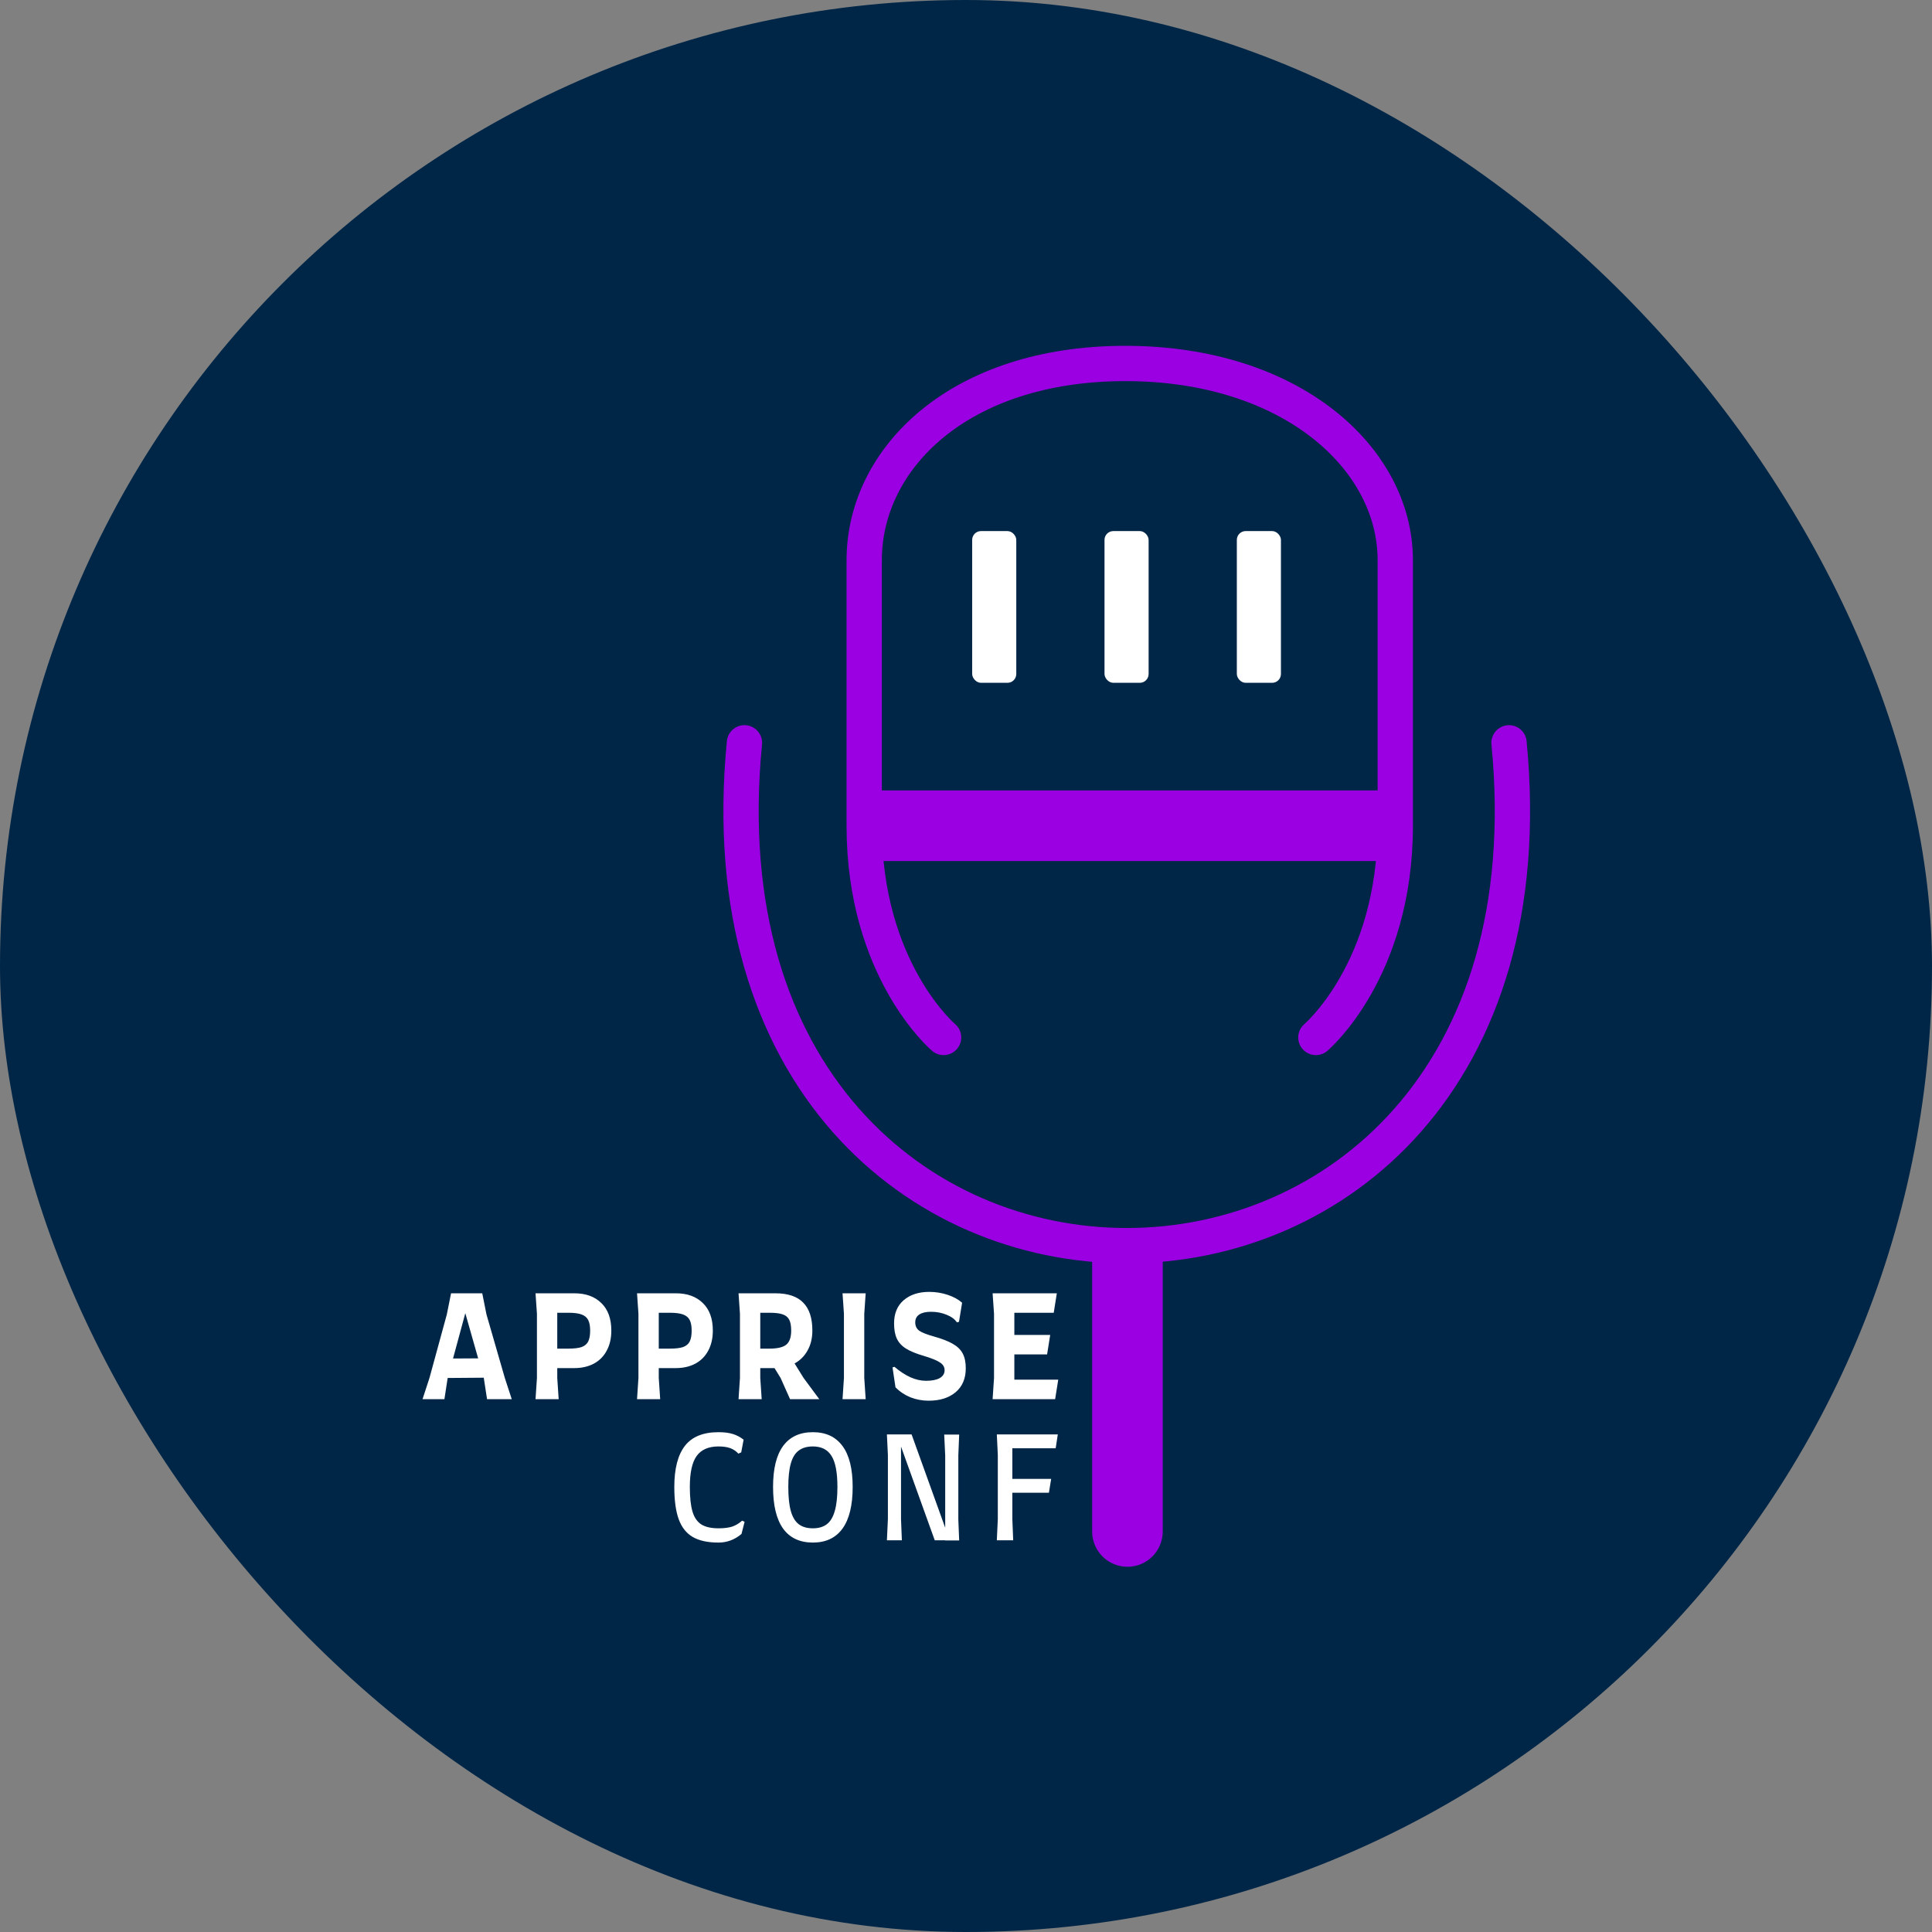 <svg width="1095" height="1095" viewBox="0 0 1095 1095" fill="none" xmlns="http://www.w3.org/2000/svg">
<rect x="0" y="0" width="1095" height="1095" fill="#808080" stroke="none"/>
<rect width="1095" height="1095" rx="547.5" fill="#002647"/>
<path d="M290.044 793H276.044L274.204 781V780.84L253.724 781L251.884 793H239.484L243.404 781L253.244 745L255.644 733H273.324L275.724 745L286.124 781L290.044 793ZM271.004 769.88L263.724 744.28L256.764 769.96L271.004 769.88ZM325.519 733C331.972 733 337.065 734.84 340.799 738.52C344.585 742.147 346.479 747.347 346.479 754.12C346.479 758.547 345.599 762.36 343.839 765.56C342.132 768.76 339.679 771.213 336.479 772.92C333.332 774.573 329.652 775.4 325.439 775.4H315.839V781L316.639 793H303.519L304.319 781V744.6L303.519 733H325.519ZM322.159 764.36C325.359 764.36 327.839 764.067 329.599 763.48C331.359 762.84 332.612 761.8 333.359 760.36C334.105 758.867 334.479 756.787 334.479 754.12C334.479 751.56 334.105 749.56 333.359 748.12C332.612 746.68 331.359 745.64 329.599 745C327.839 744.36 325.412 744.04 322.319 744.04H315.839V764.36H322.159ZM383.05 733C389.503 733 394.597 734.84 398.33 738.52C402.117 742.147 404.01 747.347 404.01 754.12C404.01 758.547 403.13 762.36 401.37 765.56C399.663 768.76 397.21 771.213 394.01 772.92C390.863 774.573 387.183 775.4 382.97 775.4H373.37V781L374.17 793H361.05L361.85 781V744.6L361.05 733H383.05ZM379.69 764.36C382.89 764.36 385.37 764.067 387.13 763.48C388.89 762.84 390.143 761.8 390.89 760.36C391.637 758.867 392.01 756.787 392.01 754.12C392.01 751.56 391.637 749.56 390.89 748.12C390.143 746.68 388.89 745.64 387.13 745C385.37 744.36 382.943 744.04 379.85 744.04H373.37V764.36H379.69ZM464.341 793H447.781L442.421 781L438.981 775.4H430.901V781L431.701 793H418.581L419.381 781V744.6L418.581 733H439.461C446.555 733 451.808 734.76 455.221 738.28C458.688 741.747 460.421 747.027 460.421 754.12C460.421 758.44 459.515 762.2 457.701 765.4C455.941 768.6 453.488 771.053 450.341 772.76L455.461 781L464.341 793ZM430.901 764.36H436.101C440.635 764.36 443.808 763.613 445.621 762.12C447.488 760.627 448.421 757.96 448.421 754.12C448.421 751.453 448.048 749.4 447.301 747.96C446.555 746.52 445.301 745.507 443.541 744.92C441.835 744.333 439.408 744.04 436.261 744.04H430.901V764.36ZM478.319 781V744.6L477.519 733H490.639L489.839 744.6V781L490.639 793H477.519L478.319 781ZM526.333 793.88C522.76 793.88 519.32 793.24 516.013 791.96C512.76 790.627 509.933 788.733 507.533 786.28L505.853 775L506.973 774.68C509.96 777.24 512.973 779.213 516.013 780.6C519.053 781.933 521.986 782.6 524.813 782.6C528.173 782.6 530.76 782.093 532.573 781.08C534.44 780.013 535.373 778.52 535.373 776.6C535.373 774.787 534.493 773.32 532.733 772.2C531.026 771.027 527.933 769.773 523.453 768.44C519.24 767.213 515.933 765.853 513.533 764.36C511.133 762.867 509.4 761 508.333 758.76C507.266 756.52 506.733 753.613 506.733 750.04C506.733 744.44 508.546 740.067 512.173 736.92C515.853 733.773 520.68 732.2 526.653 732.2C530.28 732.2 533.773 732.76 537.133 733.88C540.493 735 543.213 736.493 545.293 738.36L543.533 749.16L542.333 749.48C541.213 747.72 539.266 746.28 536.493 745.16C533.773 744.04 530.84 743.48 527.693 743.48C524.813 743.48 522.6 743.987 521.053 745C519.506 746.013 518.733 747.507 518.733 749.48C518.733 751.507 519.48 753.08 520.973 754.2C522.52 755.267 525.293 756.36 529.293 757.48C533.88 758.76 537.453 760.147 540.013 761.64C542.573 763.08 544.44 764.893 545.613 767.08C546.786 769.267 547.373 772.067 547.373 775.48C547.373 781.293 545.453 785.827 541.613 789.08C537.773 792.28 532.68 793.88 526.333 793.88ZM599.781 781.96L598.021 793H562.581L563.381 781V744.6L562.581 733H598.981L597.221 744.04H574.901V756.6H595.221L593.461 767.64H574.901V781.96H599.781ZM407.217 874.28C401.084 874.28 396.204 873.213 392.577 871.08C388.95 868.947 386.31 865.587 384.657 861C383.004 856.413 382.177 850.333 382.177 842.76C382.177 832.413 384.177 824.653 388.177 819.48C392.177 814.307 398.524 811.72 407.217 811.72C410.524 811.72 413.244 812.067 415.377 812.76C417.51 813.4 419.537 814.467 421.457 815.96L420.097 823.16L418.497 823.88C417.164 822.44 415.617 821.4 413.857 820.76C412.097 820.12 409.884 819.8 407.217 819.8C401.564 819.8 397.43 821.613 394.817 825.24C392.257 828.813 390.977 834.653 390.977 842.76C390.977 848.68 391.484 853.347 392.497 856.76C393.51 860.12 395.19 862.547 397.537 864.04C399.884 865.48 403.11 866.2 407.217 866.2C410.364 866.2 412.95 865.88 414.977 865.24C417.004 864.547 418.87 863.427 420.577 861.88L422.017 862.52L420.257 869.4C416.417 872.653 412.07 874.28 407.217 874.28ZM460.706 874.28C453.292 874.28 447.666 871.64 443.826 866.36C440.039 861.027 438.146 853.16 438.146 842.76C438.146 832.467 440.039 824.733 443.826 819.56C447.666 814.333 453.292 811.72 460.706 811.72C468.066 811.72 473.666 814.333 477.506 819.56C481.346 824.733 483.266 832.467 483.266 842.76C483.266 853.16 481.346 861.027 477.506 866.36C473.666 871.64 468.066 874.28 460.706 874.28ZM460.706 866.2C463.959 866.2 466.599 865.427 468.626 863.88C470.652 862.333 472.146 859.853 473.106 856.44C474.119 853.027 474.626 848.467 474.626 842.76C474.626 834.547 473.506 828.68 471.266 825.16C469.079 821.587 465.559 819.8 460.706 819.8C457.452 819.8 454.786 820.573 452.706 822.12C450.679 823.613 449.186 826.04 448.226 829.4C447.266 832.76 446.786 837.213 446.786 842.76C446.786 848.467 447.266 853.027 448.226 856.44C449.186 859.853 450.679 862.333 452.706 863.88C454.732 865.427 457.399 866.2 460.706 866.2ZM543.151 861.32L543.631 873.08H535.711V873H529.791L510.671 819.88V861L511.151 873H502.671L503.231 861V824.6L502.671 813H516.671L535.711 865.88V824.92L535.151 813.08H543.631L543.151 824.92V861.32ZM573.768 820.84V838.2H595.768L594.488 846.04H573.768V861L574.248 873H564.968L565.528 861V824.6L564.968 813H599.528L598.328 820.84H573.768Z" fill="white"/>
<path d="M421.931 421C384.931 801 892.269 801 855.269 421" stroke="#9B00E3" stroke-width="20" stroke-linecap="round"/>
<path d="M619 706H659V868C659 879.046 650.046 888 639 888V888C627.954 888 619 879.046 619 868V706Z" fill="#9B00E3"/>
<path d="M534.8 588C534.8 588 489.8 550 489.8 468C489.8 401 489.8 317.533 489.8 317.533C489.8 259.667 543.8 206 637.8 206C731.8 206 790.8 259.667 790.8 317.533C790.8 317.533 790.8 407.5 790.8 468C790.8 550 745.8 588 745.8 588" stroke="#9B00E3" stroke-width="20" stroke-linecap="round"/>
<rect x="486" y="448" width="301" height="40" fill="#9B00E3"/>
<rect x="551" y="301" width="25" height="86" rx="5" fill="white"/>
<rect x="626" y="301" width="25" height="86" rx="5" fill="white"/>
<rect x="701" y="301" width="25" height="86" rx="5" fill="white"/>
</svg>
